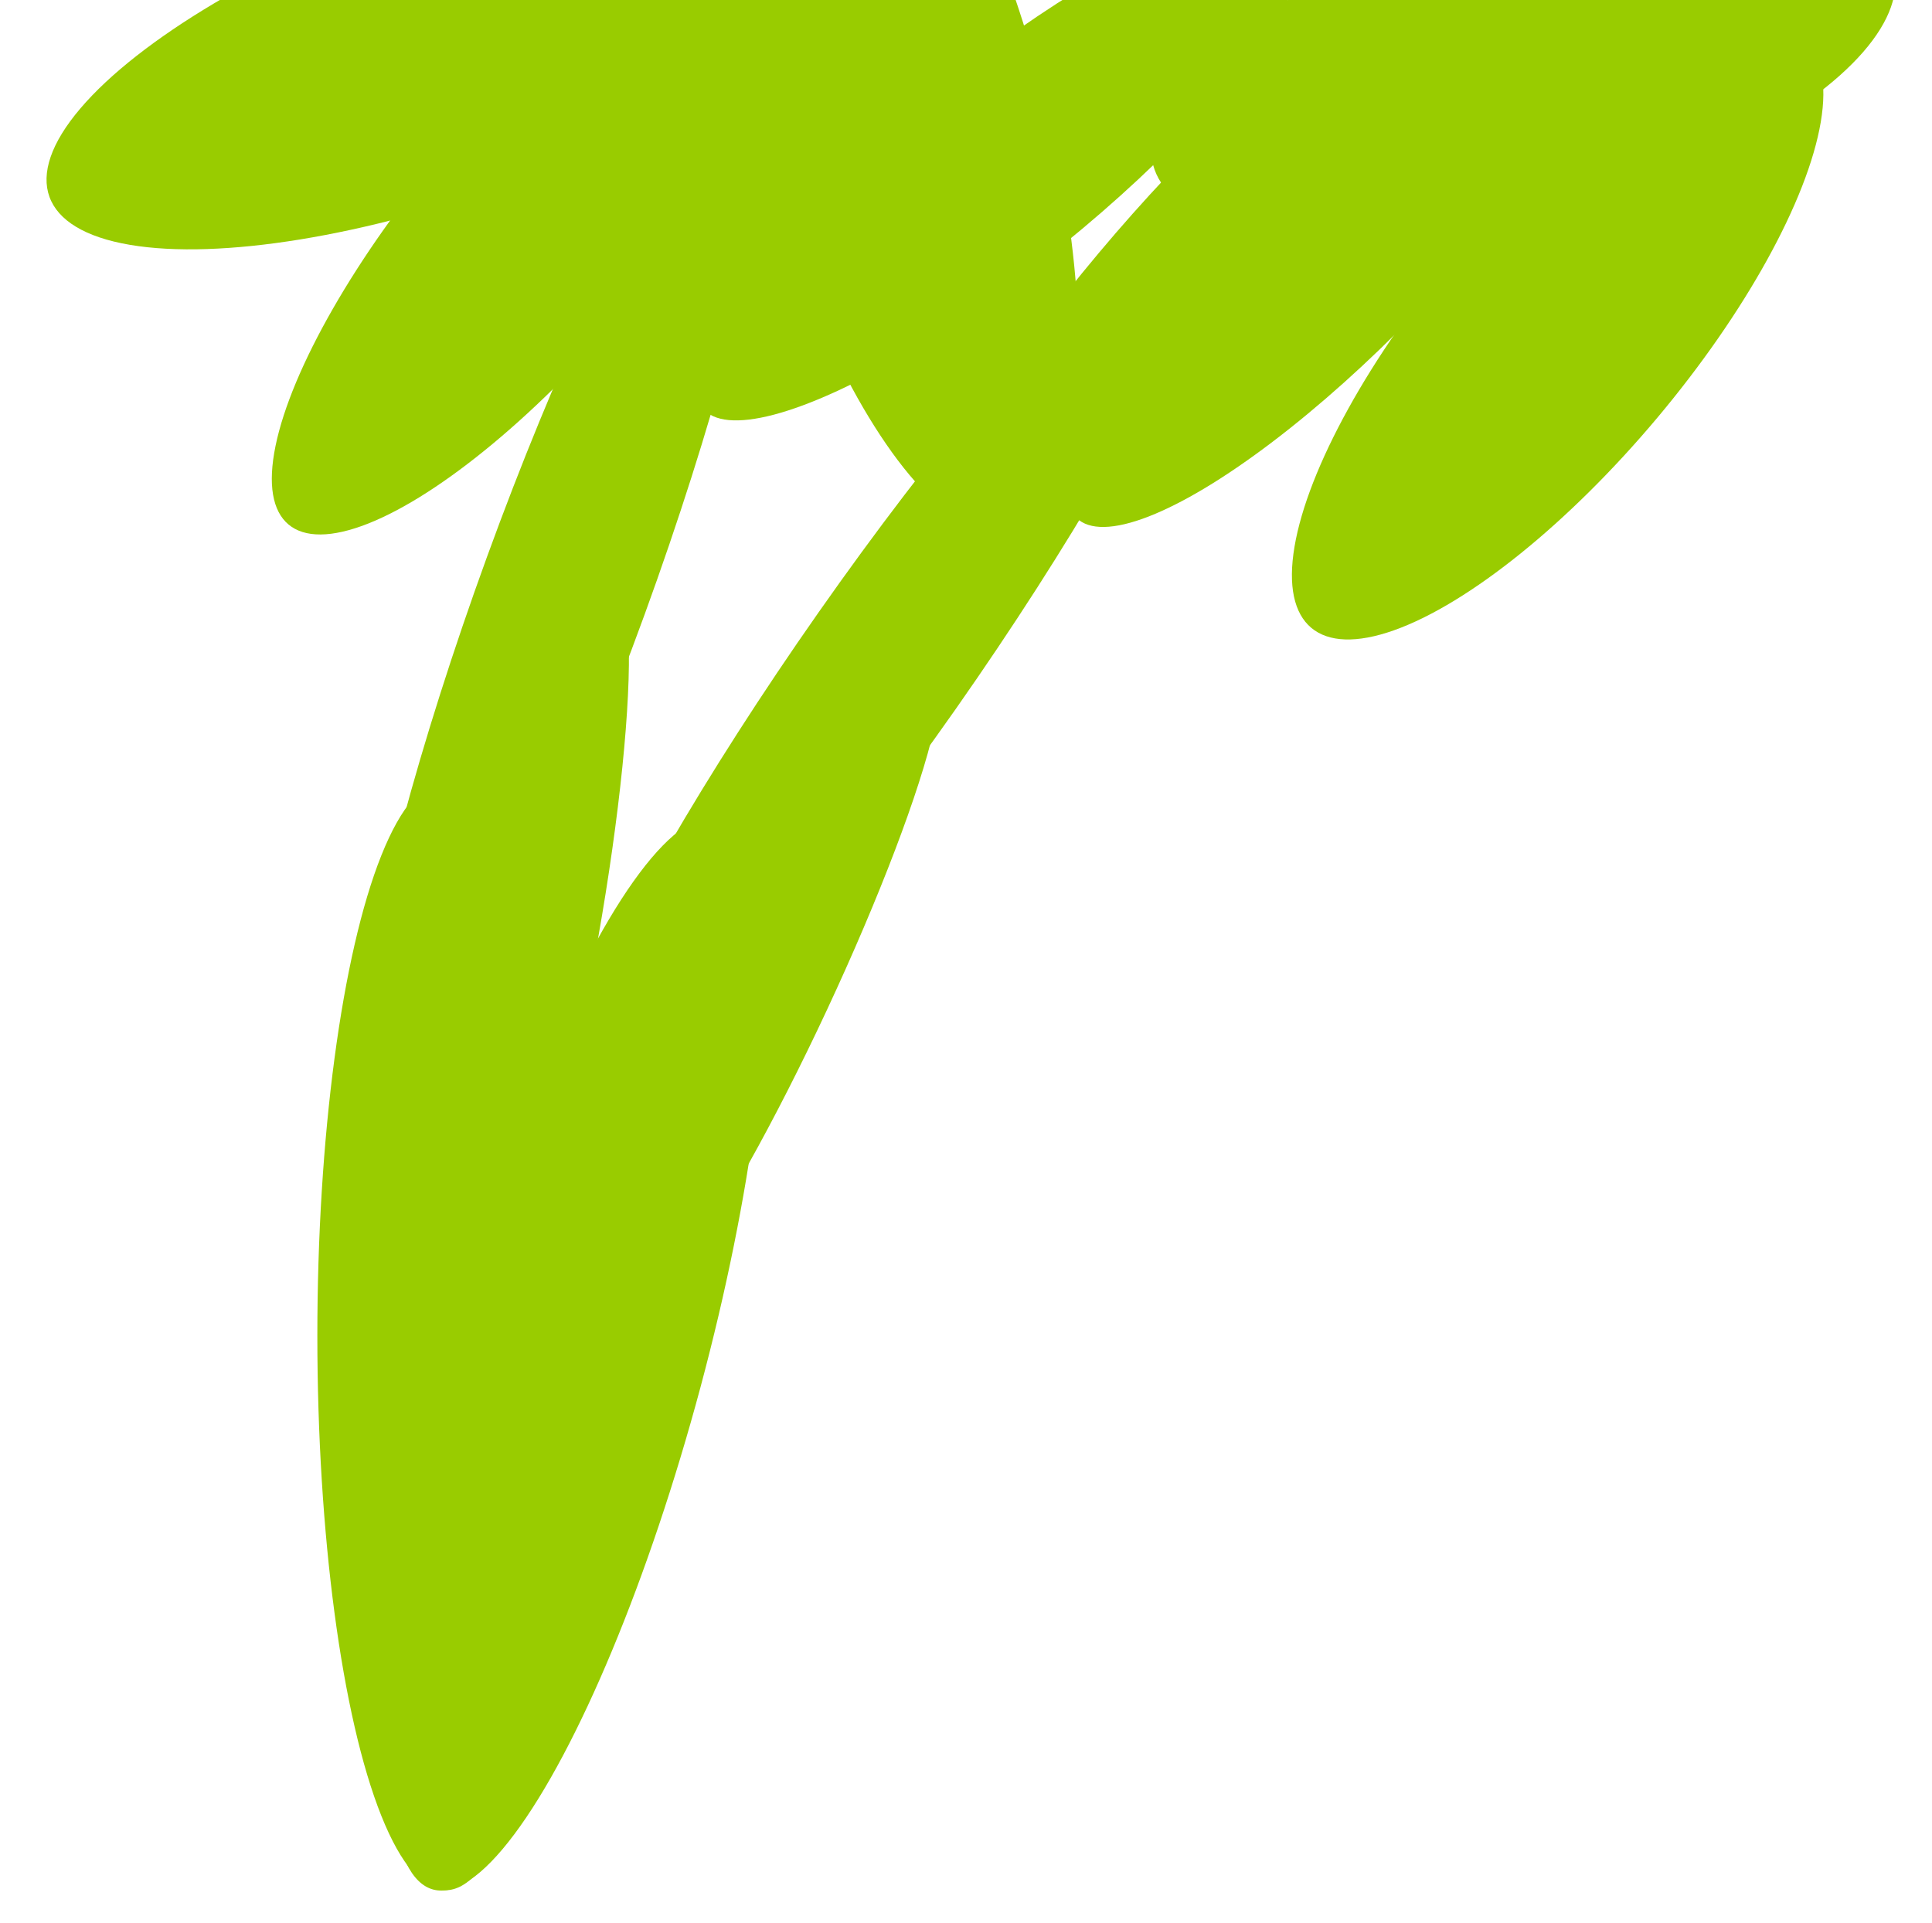 <?xml version="1.0" encoding="utf-8"?>
<svg viewBox="-52.308 424.79 301.862 300.475" xmlns="http://www.w3.org/2000/svg">
  <ellipse style="stroke: rgb(0, 0, 0); stroke-width: 0px; fill: rgb(153, 204, 0); transform-origin: -130.373px 572.016px;" cx="-130.373" cy="572.016" rx="15.548" ry="59.867" transform="matrix(-0.629, -0.777, -0.777, 0.629, 234.374, -121.072)"/>
  <ellipse style="stroke: rgb(0, 0, 0); stroke-width: 0px; fill: rgb(153, 204, 0); transform-origin: -130.373px 572.016px;" cx="-130.373" cy="572.016" rx="23.287" ry="59.867" transform="matrix(0.259, 0.966, 0.966, -0.259, 316.073, -136.917)"/>
  <ellipse style="stroke: rgb(0, 0, 0); stroke-width: 0px; fill: rgb(153, 204, 0); transform-origin: -130.373px 572.016px;" cx="-130.373" cy="572.016" rx="20.303" ry="59.867" transform="matrix(0.766, 0.643, 0.643, -0.766, 321.435, -94.967)"/>
  <ellipse style="stroke: rgb(0, 0, 0); stroke-width: 0px; fill: rgb(153, 204, 0); transform-origin: -130.373px 572.016px;" cx="-130.373" cy="572.016" rx="15.873" ry="59.867" transform="matrix(-0.719, -0.695, -0.695, 0.719, 287.882, -109.306)"/>
  <ellipse style="stroke: rgb(0, 0, 0); stroke-width: 0px; fill: rgb(153, 204, 0); transform-origin: -130.373px 572.016px;" cx="-130.373" cy="572.016" rx="20.01" ry="86.677" transform="matrix(1, 0, -0, 1, 147.659, 61.513)"/>
  <ellipse style="stroke: rgb(0, 0, 0); stroke-width: 0px; fill: rgb(153, 204, 0); transform-origin: -130.373px 572.016px;" cx="-130.373" cy="572.016" rx="13.107" ry="86.677" transform="matrix(0.94, 0.342, -0.342, 0.94, 166.471, -55.702)"/>
  <ellipse style="stroke: rgb(0, 0, 0); stroke-width: 0px; fill: rgb(153, 204, 0); transform-origin: -130.373px 572.016px;" cx="-130.373" cy="572.016" rx="12.806" ry="61.113" transform="matrix(0.906, 0.423, -0.423, 0.906, 193.515, -120.366)"/>
  <ellipse style="stroke: rgb(0, 0, 0); stroke-width: 0px; fill: rgb(153, 204, 0); transform-origin: -130.373px 572.016px;" cx="-130.373" cy="572.016" rx="6.885" ry="54.183" transform="matrix(0.985, 0.174, -0.174, 0.985, 164.719, -1.718)"/>
  <ellipse style="stroke: rgb(0, 0, 0); stroke-width: 0px; fill: rgb(153, 204, 0); transform-origin: -130.373px 572.016px;" cx="-130.373" cy="572.016" rx="22.666" ry="69.022" transform="matrix(0.342, 0.94, -0.94, 0.342, 150.677, -140.057)"/>
  <ellipse style="stroke: rgb(0, 0, 0); stroke-width: 0px; fill: rgb(153, 204, 0); transform-origin: -130.373px 572.016px;" cx="-130.373" cy="572.016" rx="22.5" ry="67.434" transform="matrix(0.966, -0.259, 0.259, 0.966, 218.691, -129.266)"/>
  <ellipse style="stroke: rgb(0, 0, 0); stroke-width: 0px; fill: rgb(153, 204, 0); transform-origin: -130.373px 572.016px;" cx="-130.373" cy="572.016" rx="18.88" ry="60.471" transform="matrix(0.766, 0.643, -0.643, 0.766, 162.02, -111.582)"/>
  <ellipse style="stroke: rgb(0, 0, 0); stroke-width: 0px; fill: rgb(153, 204, 0); transform-origin: -130.373px 572.016px;" cx="-130.373" cy="572.016" rx="20.01" ry="86.677" transform="matrix(0.966, 0.259, -0.259, 0.966, 168.193, 64.347)"/>
  <ellipse style="stroke: rgb(0, 0, 0); stroke-width: 0px; fill: rgb(153, 204, 0); transform-origin: -130.373px 572.016px;" cx="-130.373" cy="572.016" rx="13.107" ry="86.677" transform="matrix(0.819, 0.574, -0.574, 0.819, 216.702, -44.008)"/>
  <ellipse style="stroke: rgb(0, 0, 0); stroke-width: 0px; fill: rgb(153, 204, 0); transform-origin: -130.373px 572.016px;" cx="-130.373" cy="572.016" rx="12.806" ry="61.113" transform="matrix(0.766, 0.643, -0.643, 0.766, 259.561, -99.468)"/>
  <ellipse style="stroke: rgb(0, 0, 0); stroke-width: 0px; fill: rgb(153, 204, 0); transform-origin: -130.373px 572.016px;" cx="-130.373" cy="572.016" rx="6.885" ry="54.183" transform="matrix(0.906, 0.423, -0.423, 0.906, 201.037, 7.684)"/>
</svg>
